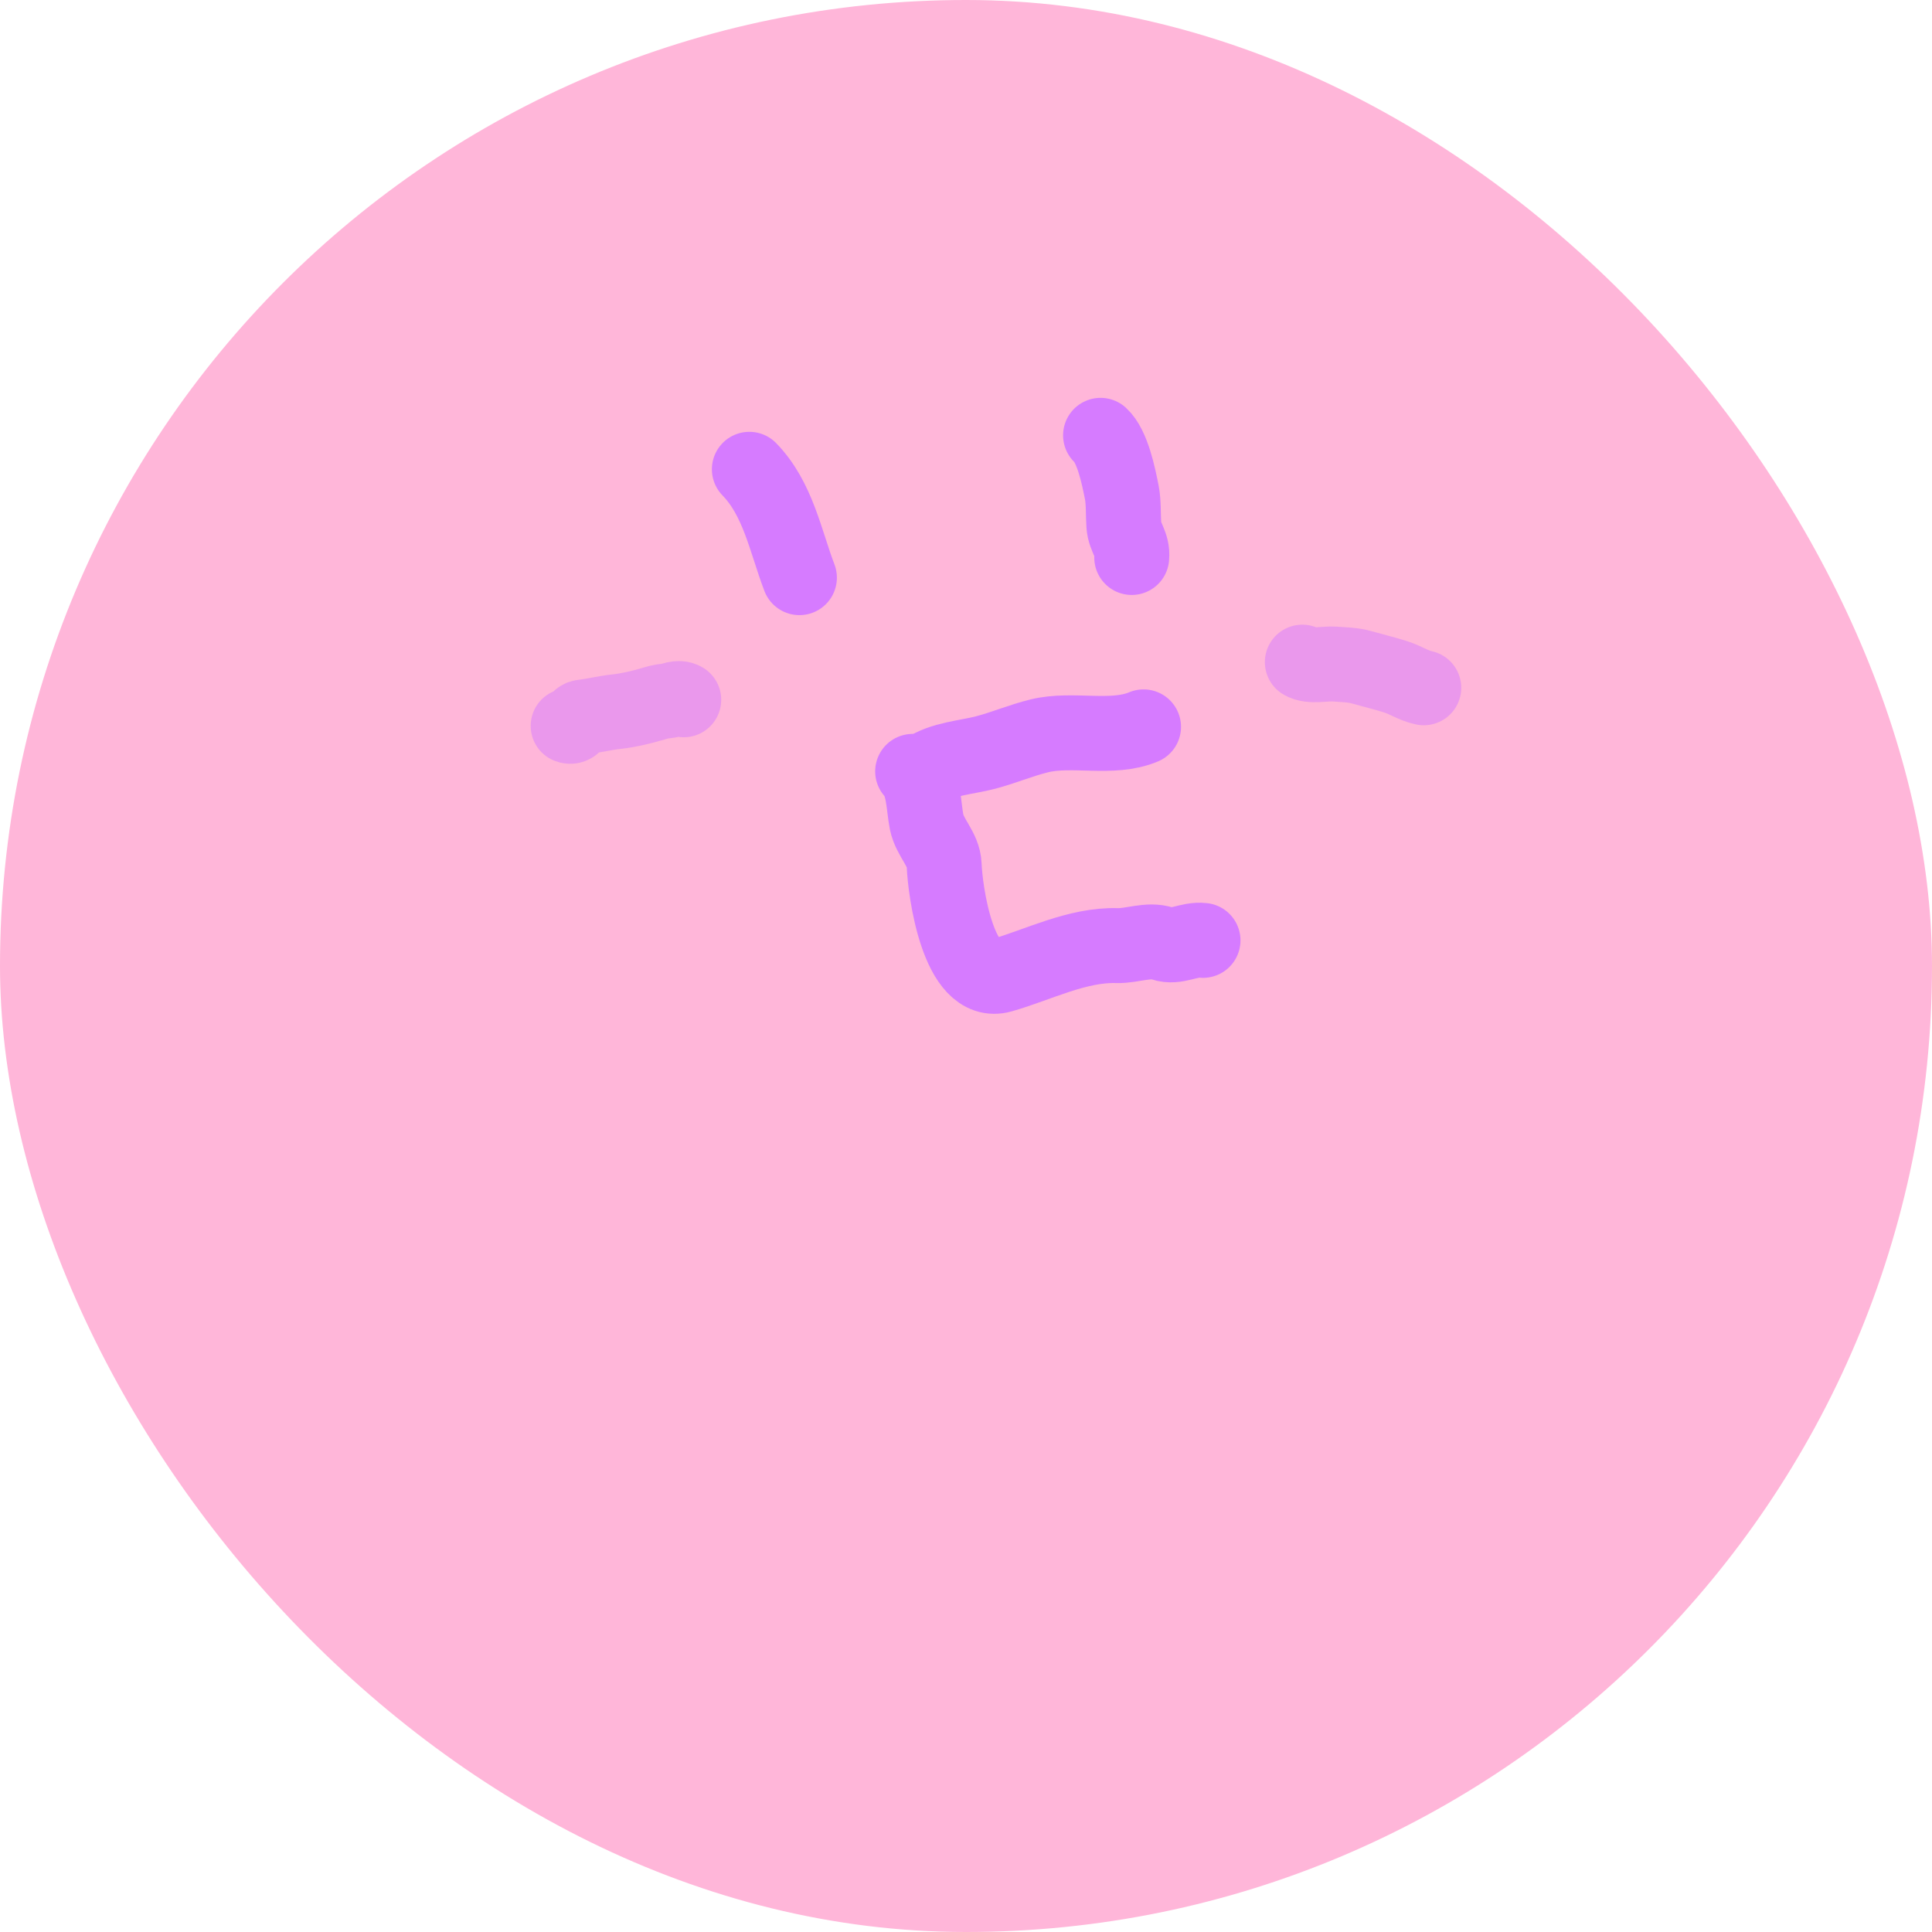 <svg width="50" height="50" viewBox="0 0 50 50" fill="none" xmlns="http://www.w3.org/2000/svg">
<rect width="50" height="50" rx="25" fill="#FFB6D9"/>
<path d="M19.393 12.145C20.137 12.909 20.328 14.004 20.689 14.95" stroke="#D67BFF" stroke-width="1.939" stroke-linecap="round"/>
<path d="M28.482 11.266C28.792 11.55 28.948 12.32 29.031 12.738C29.083 12.999 29.066 13.322 29.085 13.595C29.108 13.919 29.323 14.083 29.289 14.428" stroke="#D67BFF" stroke-width="1.939" stroke-linecap="round"/>
<path d="M23.952 19.935C24.365 19.64 25.029 19.602 25.517 19.473C25.984 19.349 26.425 19.16 26.897 19.044C27.758 18.833 28.785 19.154 29.595 18.811" stroke="#D67BFF" stroke-width="1.939" stroke-linecap="round"/>
<path d="M23.619 19.963C23.92 20.276 23.899 20.88 23.982 21.278C24.066 21.685 24.42 21.974 24.435 22.385C24.459 23.043 24.794 25.561 25.923 25.24C26.867 24.971 27.88 24.44 28.911 24.472C29.293 24.484 29.722 24.295 30.091 24.42C30.449 24.541 30.765 24.293 31.134 24.337" stroke="#D67BFF" stroke-width="1.939" stroke-linecap="round"/>
<path d="M17.695 18.111C17.554 18.026 17.394 18.127 17.27 18.138C17.104 18.152 17 18.186 16.848 18.23C16.575 18.31 16.244 18.387 15.95 18.418C15.656 18.449 15.369 18.524 15.072 18.558C14.916 18.576 14.883 18.858 14.704 18.786" stroke="#D67BFF" stroke-opacity="0.5" stroke-width="1.939" stroke-linecap="round"/>
<path d="M33.704 17.136C33.906 17.263 34.309 17.168 34.532 17.185C34.783 17.205 35.009 17.203 35.248 17.272C35.542 17.356 35.838 17.426 36.131 17.52C36.379 17.599 36.588 17.746 36.847 17.8" stroke="#D67BFF" stroke-opacity="0.5" stroke-width="1.939" stroke-linecap="round"/>
</svg>
